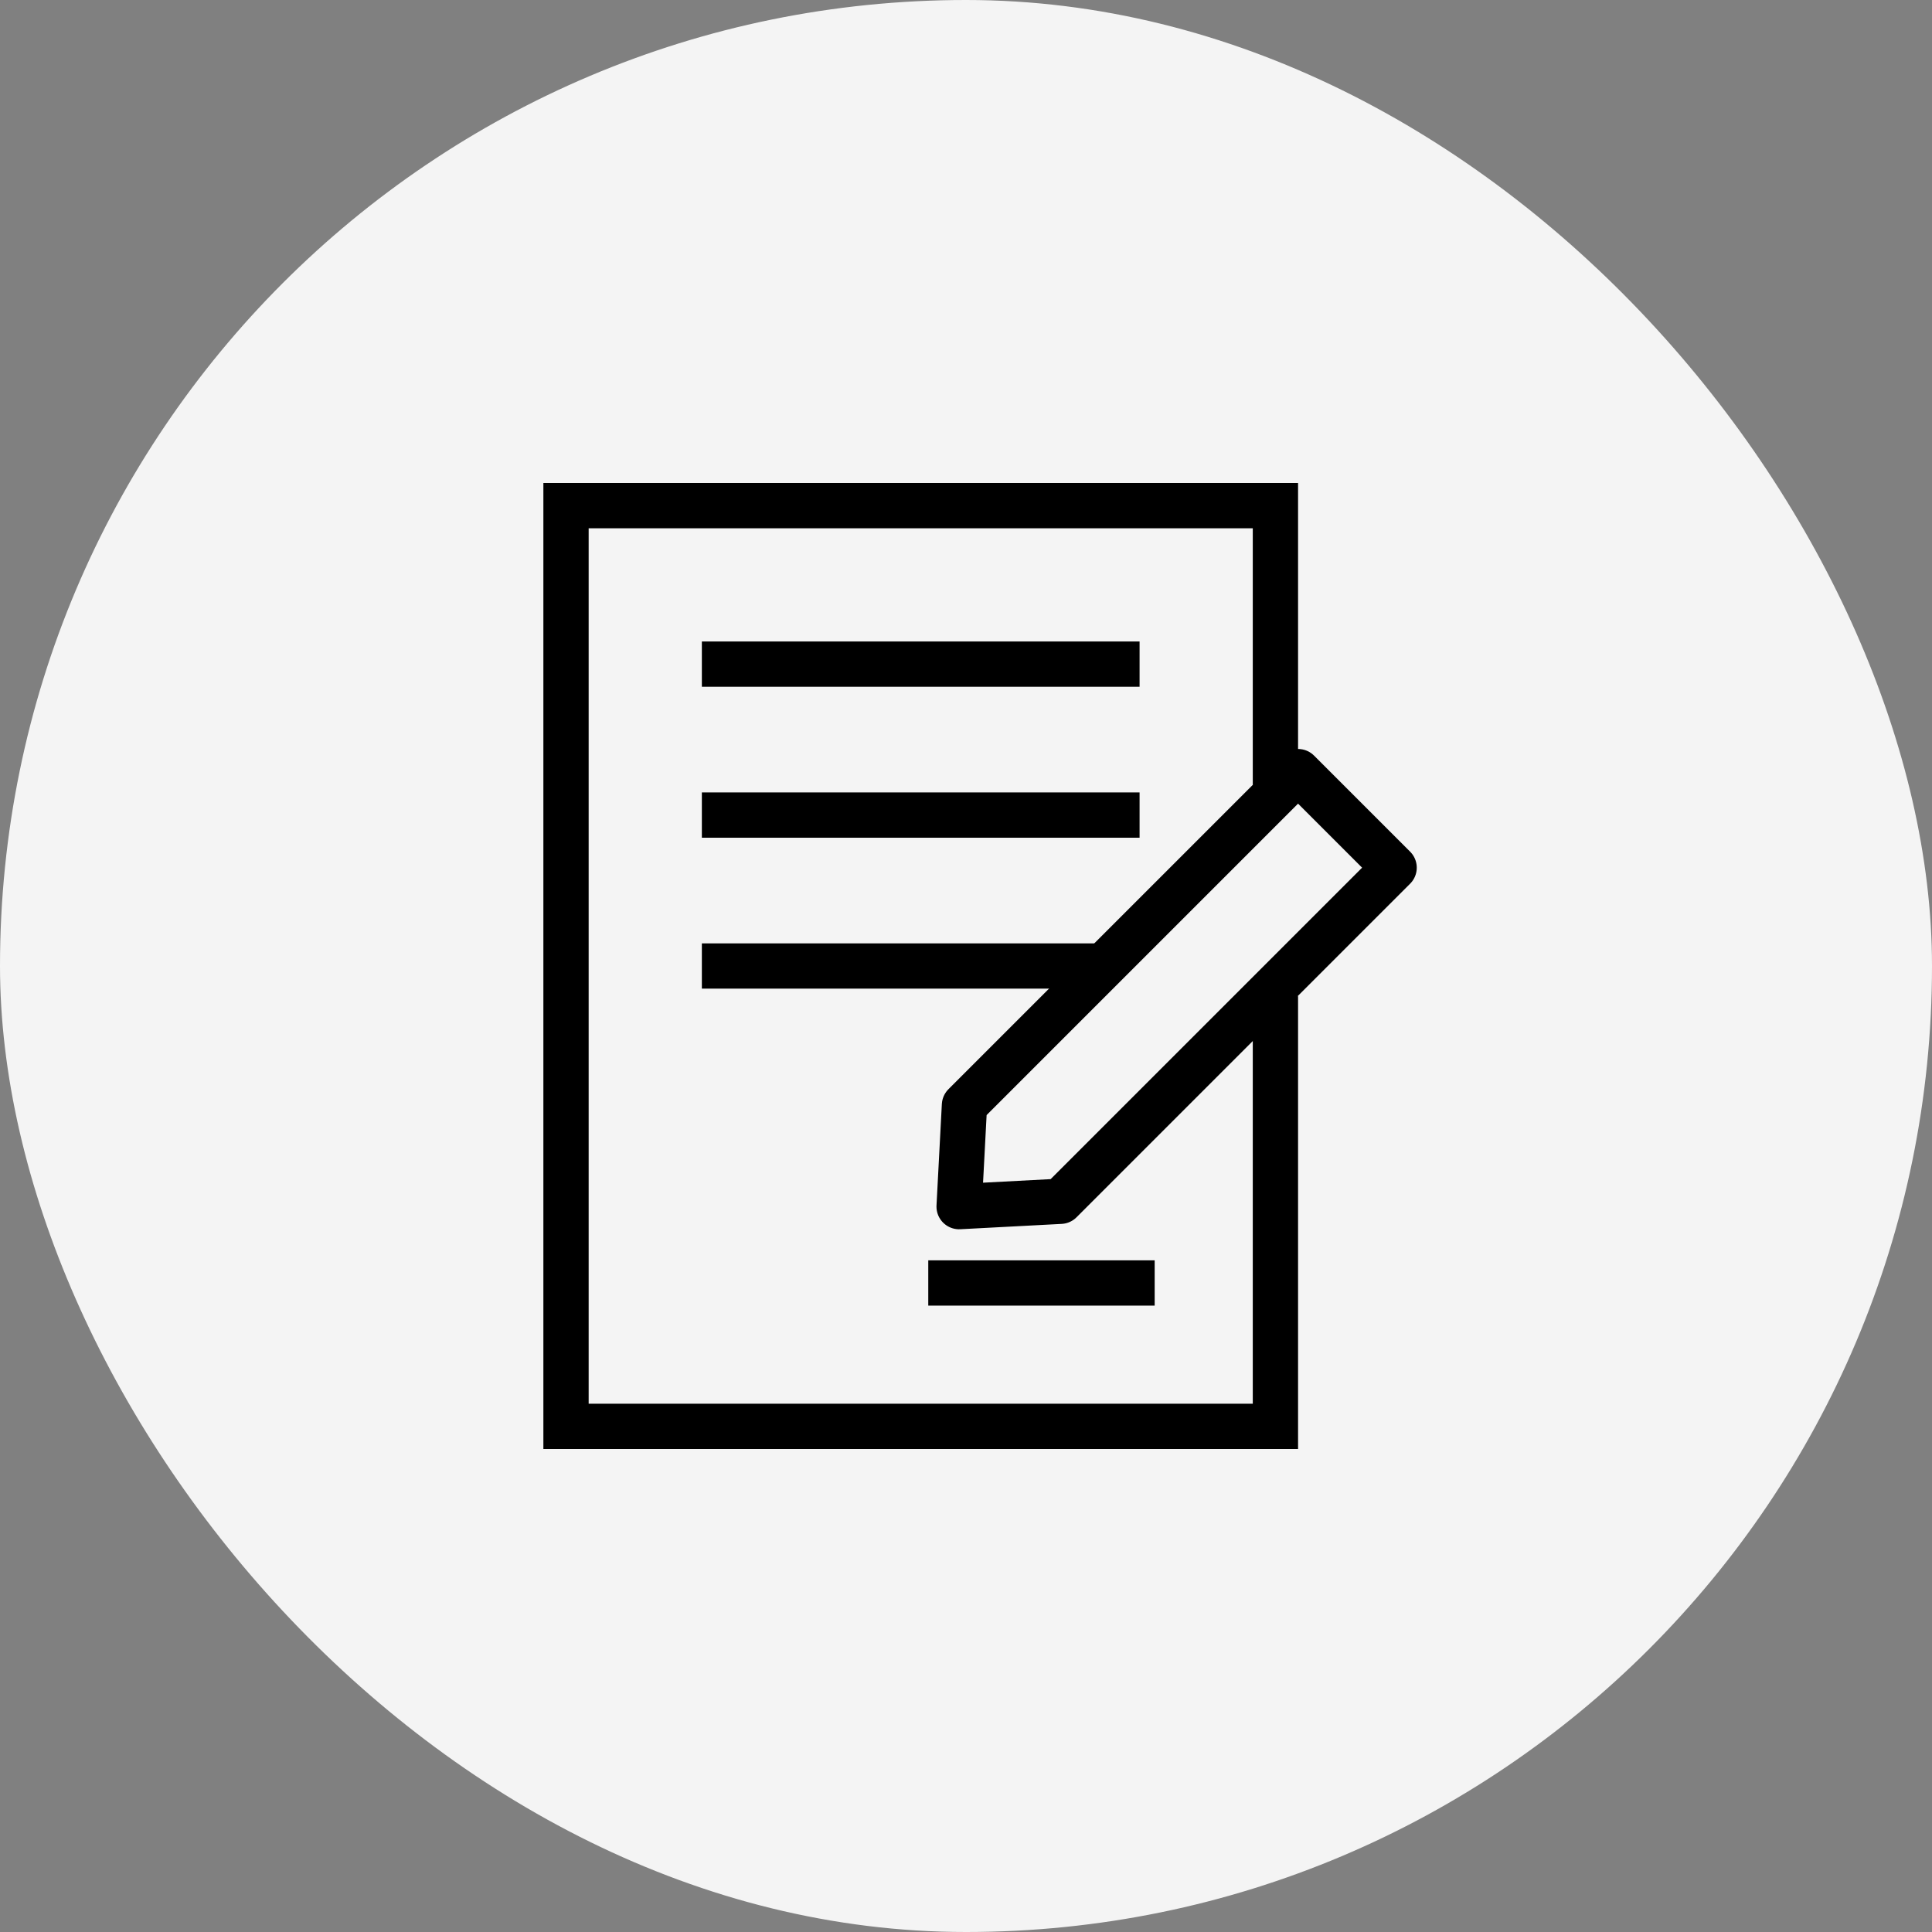 <svg width="64" height="64" viewBox="0 0 64 64" fill="none" xmlns="http://www.w3.org/2000/svg">
<rect x="0" y="0" width="64" height="64" fill="#808080" stroke="none"/>
<rect width="64" height="64" rx="32" fill="#F4F4F4"/>
<path fill-rule="evenodd" clip-rule="evenodd" d="M41.5 46.5H19.5V17.5H41.5V26H43V17.5V16H41.5H19.5H18V17.5V46.5V48H19.5H41.5H43V46.5V33H41.5V46.5Z" fill="black"/>
<path d="M24 22H37" stroke="black" stroke-width="1.5" stroke-linecap="square" stroke-linejoin="round"/>
<path d="M24 27H37" stroke="black" stroke-width="1.5" stroke-linecap="square" stroke-linejoin="round"/>
<path d="M24 32H36" stroke="black" stroke-width="1.5" stroke-linecap="square" stroke-linejoin="round"/>
<path d="M31.949 36.612L43 25.561L46.182 28.743L35.131 39.794L31.772 39.971L31.949 36.612Z" stroke="black" stroke-width="1.5" stroke-linejoin="round"/>
<path d="M31.5 42.5H37.5" stroke="black" stroke-width="1.5" stroke-linecap="square" stroke-linejoin="round"/>
</svg>
